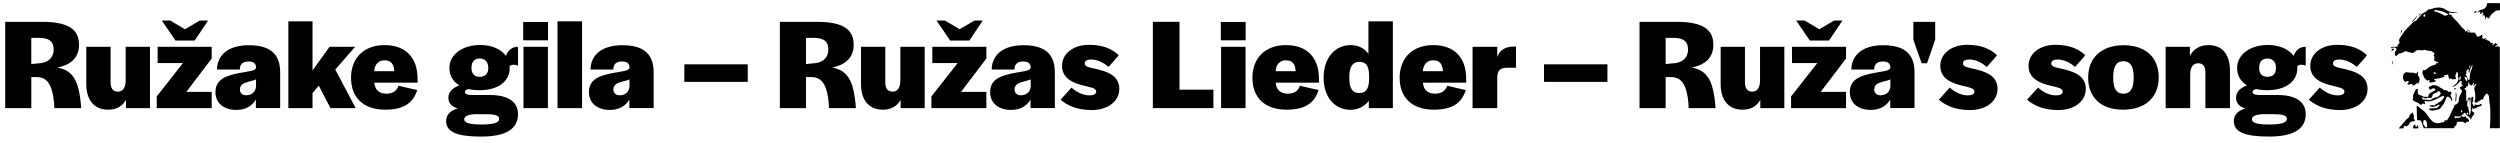 <?xml version="1.0" encoding="UTF-8"?>
<svg id="Ebene_1" data-name="Ebene 1" xmlns="http://www.w3.org/2000/svg" viewBox="0 0 1225 69.98">
  <defs>
    <style>
      .cls-1 {
        stroke-width: 0px;
      }
    </style>
  </defs>
  <g>
    <path class="cls-1" d="M2.55,10.7h18.27c14.2,0,17.89,4.78,17.89,11.27s-4.27,9.87-10.57,11.14c7.26,1.27,9.93,6.11,11.14,14.84.25,1.53.45,4.08.51,5.03h-13.18l-.13-2.61c-.7-7.51-2.67-12.54-8.34-12.61h-2.8v15.22H2.55V10.7ZM18.27,31.08c5.22-.06,8.02-2.8,8.02-6.75s-2.04-5.79-7.39-5.79h-3.57v12.86l2.93-.32Z"/>
    <path class="cls-1" d="M42.28,41.2v-18.27h11.91v17.32c0,2.99,1.08,4.65,3.63,4.65s3.76-2.17,3.76-5.6v-16.36h11.91v30.05h-11.78v-4.08c-1.66,3.06-4.58,4.84-8.66,4.84-6.69,0-10.76-4.46-10.76-12.54Z"/>
    <path class="cls-1" d="M76.8,47.25l12.86-16.36h-12.42v-7.96h26.49v5.73l-12.42,16.36h12.42v7.96h-26.93v-5.73ZM79.28,10.06h4.14l7.2,4.27,7.26-4.27h4.08l-6.56,9.81h-9.42l-6.69-9.81Z"/>
    <path class="cls-1" d="M105.58,45.09c0-6.56,5.86-8.15,11.65-9.3,4.65-.89,7.96-1.02,8.21-2.55v-.19c0-1.91-1.21-2.93-3.63-2.93-2.74,0-4.14,1.27-4.27,3.44v.51h-11.21c.13-7.26,5.67-11.91,15.6-11.91s15.35,3.88,15.35,13.24v17.57h-11.91v-4.2c-1.72,2.99-4.84,5.09-9.49,5.09-6.3,0-10.32-3.38-10.32-8.79ZM125.45,42.54v-3.63c-1.08.51-2.48.76-3.82,1.15-2.23.64-4.08,1.4-4.08,3.82,0,1.59,1.08,2.8,3.06,2.8,2.36,0,4.46-1.21,4.84-4.14Z"/>
    <path class="cls-1" d="M141.3,10.45h11.84v24.07l8.34-11.59h12.54l-9.74,11.14,10,18.91h-12.35l-5.73-11.02-3.06,3.63v7.39h-11.84V10.45Z"/>
    <path class="cls-1" d="M172,38.15c0-9.74,6.3-16.05,16.49-16.05s16.11,6.05,16.11,16.43v1.97h-21.2c.32,3.69,2.55,5.41,5.99,5.41,3.18,0,5.16-1.53,5.86-3.88l9.17,2.1c-2.04,6.43-6.62,9.61-15.73,9.61-10.57,0-16.68-5.86-16.68-15.6ZM193.2,34.9c-.19-3.57-1.66-5.35-4.71-5.35s-4.84,1.91-5.16,5.35h9.87Z"/>
    <path class="cls-1" d="M218.61,59.35c0-2.99,1.85-5.09,5.67-6.24-2.99-.76-4.58-2.61-4.58-5.28s1.91-4.71,5.35-5.99c-3.12-1.91-4.84-4.84-4.84-8.53,0-6.49,6.24-11.27,15.09-11.27,5.73,0,10.19,2.04,12.61,5.35,1.02-2.8,2.93-4.46,5.92-4.46v9.23c-1.27-.57-2.87-.7-4.14.19.06.32.06.57.06.83,0,6.81-5.67,11.02-14.9,11.02-1.91,0-3.69-.19-5.29-.57-1.15.25-1.78.76-1.78,1.46,0,.96,1.15,1.46,3.37,1.46h8.85c8.98,0,13.82,3.31,13.82,9.42,0,7.26-5.99,10.95-18.08,10.95s-17.13-2.36-17.13-7.58ZM244.59,58.33c0-1.66-1.53-2.36-6.43-2.36h-6.05c-2.93.25-4.65,1.08-4.65,2.48,0,1.66,2.36,2.55,8.4,2.55s8.72-.89,8.72-2.67ZM239.24,33.37v-.38c0-2.67-1.66-4.33-4.2-4.33s-4.01,1.72-4.01,4.39v.38c0,2.67,1.46,4.2,4.01,4.2,2.74,0,4.2-1.46,4.2-4.27Z"/>
    <path class="cls-1" d="M256.37,10.77h12.16v8.98h-12.16v-8.98ZM256.5,22.93h11.97v30.05h-11.97v-30.05Z"/>
    <path class="cls-1" d="M273.18,10.45h12.03v42.53h-12.03V10.45Z"/>
    <path class="cls-1" d="M288.59,45.09c0-6.56,5.86-8.15,11.65-9.3,4.65-.89,7.96-1.02,8.21-2.55v-.19c0-1.91-1.21-2.93-3.63-2.93-2.74,0-4.14,1.27-4.27,3.44v.51h-11.21c.13-7.26,5.67-11.91,15.6-11.91s15.35,3.88,15.35,13.24v17.57h-11.91v-4.2c-1.72,2.99-4.84,5.09-9.49,5.09-6.3,0-10.32-3.38-10.32-8.79ZM308.46,42.54v-3.63c-1.08.51-2.48.76-3.82,1.15-2.23.64-4.08,1.4-4.08,3.82,0,1.59,1.08,2.8,3.06,2.8,2.36,0,4.46-1.21,4.84-4.14Z"/>
    <path class="cls-1" d="M335.33,31.52h31.07v8.6h-31.07v-8.6Z"/>
    <path class="cls-1" d="M382.14,10.7h18.27c14.2,0,17.89,4.78,17.89,11.27s-4.27,9.87-10.57,11.14c7.26,1.27,9.93,6.11,11.14,14.84.25,1.53.45,4.08.51,5.03h-13.18l-.13-2.61c-.7-7.51-2.67-12.54-8.34-12.61h-2.8v15.22h-12.8V10.7ZM397.87,31.08c5.22-.06,8.02-2.8,8.02-6.75s-2.04-5.79-7.39-5.79h-3.57v12.86l2.93-.32Z"/>
    <path class="cls-1" d="M421.88,41.2v-18.27h11.91v17.32c0,2.99,1.08,4.65,3.63,4.65s3.76-2.17,3.76-5.6v-16.36h11.91v30.05h-11.78v-4.08c-1.66,3.06-4.58,4.84-8.66,4.84-6.69,0-10.76-4.46-10.76-12.54Z"/>
    <path class="cls-1" d="M456.39,47.25l12.86-16.36h-12.42v-7.96h26.49v5.73l-12.42,16.36h12.42v7.96h-26.93v-5.73ZM458.87,10.06h4.14l7.2,4.27,7.26-4.27h4.08l-6.56,9.81h-9.42l-6.69-9.81Z"/>
    <path class="cls-1" d="M485.17,45.09c0-6.56,5.86-8.15,11.65-9.3,4.65-.89,7.96-1.02,8.21-2.55v-.19c0-1.91-1.21-2.93-3.63-2.93-2.74,0-4.14,1.27-4.27,3.44v.51h-11.21c.13-7.26,5.67-11.91,15.6-11.91s15.35,3.88,15.35,13.24v17.57h-11.91v-4.2c-1.72,2.99-4.84,5.09-9.49,5.09-6.3,0-10.32-3.38-10.32-8.79ZM505.04,42.54v-3.63c-1.08.51-2.48.76-3.82,1.15-2.23.64-4.08,1.4-4.08,3.82,0,1.59,1.08,2.8,3.06,2.8,2.36,0,4.46-1.21,4.84-4.14Z"/>
    <path class="cls-1" d="M519.69,48.84l5.35-5.92c2.42,2.17,5.6,3.82,8.85,3.82,1.97,0,3.25-.64,3.25-1.91,0-1.59-2.61-2.04-6.11-2.87-4.71-1.15-10.63-3.25-10.63-9.68,0-6.05,5.54-10.32,13.18-10.32,6.81,0,11.33,1.97,14.58,5.09,0,.25-4.97,5.73-4.97,5.73-2.55-2.17-5.54-3.63-8.6-3.63-1.97,0-3.06.7-3.06,1.91,0,1.59,1.78,1.91,5.6,2.74,4.78,1.15,11.33,2.93,11.33,9.74,0,6.18-5.73,10.38-13.44,10.38-7.07,0-11.78-2.04-15.35-5.09Z"/>
    <path class="cls-1" d="M564.9,10.7h13.05v33.24h16.62v9.04h-29.67V10.7Z"/>
    <path class="cls-1" d="M598.2,10.77h12.16v8.98h-12.16v-8.98ZM598.33,22.93h11.97v30.05h-11.97v-30.05Z"/>
    <path class="cls-1" d="M613.68,38.15c0-9.74,6.3-16.05,16.49-16.05s16.11,6.05,16.11,16.43v1.97h-21.2c.32,3.69,2.55,5.41,5.99,5.41,3.18,0,5.16-1.53,5.86-3.88l9.17,2.1c-2.04,6.43-6.62,9.61-15.73,9.61-10.57,0-16.68-5.86-16.68-15.6ZM634.88,34.9c-.19-3.57-1.66-5.35-4.71-5.35s-4.84,1.91-5.16,5.35h9.87Z"/>
    <path class="cls-1" d="M648.57,38.02c0-9.42,5.41-15.92,13.24-15.92,3.82,0,6.75,1.59,8.72,4.27v-15.92h11.97v42.53h-11.78v-3.63c-2.1,2.74-5.22,4.46-8.92,4.46-7.83,0-13.24-6.24-13.24-15.79ZM670.86,38.4v-.96c0-5.03-1.34-7.13-4.84-7.13-3.06,0-4.84,2.17-4.84,7.26v.89c0,5.16,1.78,7.13,4.84,7.13,3.44,0,4.84-2.16,4.84-7.2Z"/>
    <path class="cls-1" d="M685.83,38.15c0-9.74,6.3-16.05,16.49-16.05s16.11,6.05,16.11,16.43v1.97h-21.2c.32,3.69,2.55,5.41,5.99,5.41,3.18,0,5.16-1.53,5.86-3.88l9.17,2.1c-2.04,6.43-6.62,9.61-15.73,9.61-10.57,0-16.68-5.86-16.68-15.6ZM707.03,34.9c-.19-3.57-1.66-5.35-4.71-5.35s-4.84,1.91-5.16,5.35h9.87Z"/>
    <path class="cls-1" d="M721.55,22.93h12.1v5.09c1.08-3.31,3.63-5.22,8.34-5.22h.83v10.38h-4.14c-4.01,0-5.03,1.66-5.03,5.22v14.58h-12.1v-30.05Z"/>
    <path class="cls-1" d="M756.57,31.52h31.07v8.6h-31.07v-8.6Z"/>
    <path class="cls-1" d="M803.38,10.7h18.27c14.2,0,17.89,4.78,17.89,11.27s-4.27,9.87-10.57,11.14c7.26,1.27,9.93,6.11,11.14,14.84.25,1.53.45,4.08.51,5.03h-13.18l-.13-2.61c-.7-7.51-2.67-12.54-8.34-12.61h-2.8v15.22h-12.8V10.7ZM819.11,31.08c5.22-.06,8.02-2.8,8.02-6.75s-2.04-5.79-7.39-5.79h-3.57v12.86l2.93-.32Z"/>
    <path class="cls-1" d="M843.12,41.2v-18.27h11.91v17.32c0,2.99,1.08,4.65,3.63,4.65s3.76-2.17,3.76-5.6v-16.36h11.91v30.05h-11.78v-4.08c-1.66,3.06-4.58,4.84-8.66,4.84-6.69,0-10.76-4.46-10.76-12.54Z"/>
    <path class="cls-1" d="M877.63,47.25l12.86-16.36h-12.42v-7.96h26.49v5.73l-12.42,16.36h12.42v7.96h-26.93v-5.73ZM880.11,10.06h4.14l7.2,4.27,7.26-4.27h4.08l-6.56,9.81h-9.42l-6.69-9.81Z"/>
    <path class="cls-1" d="M906.41,45.09c0-6.56,5.86-8.15,11.65-9.3,4.65-.89,7.96-1.02,8.21-2.55v-.19c0-1.91-1.21-2.93-3.63-2.93-2.74,0-4.14,1.27-4.27,3.44v.51h-11.21c.13-7.26,5.67-11.91,15.6-11.91s15.35,3.88,15.35,13.24v17.57h-11.91v-4.2c-1.72,2.99-4.84,5.09-9.49,5.09-6.3,0-10.32-3.38-10.32-8.79ZM926.28,42.54v-3.63c-1.08.51-2.48.76-3.82,1.15-2.23.64-4.08,1.4-4.08,3.82,0,1.59,1.08,2.8,3.06,2.8,2.36,0,4.46-1.21,4.84-4.14Z"/>
    <path class="cls-1" d="M937.55,19.36v-8.66h10.7v8.66c0,.38-3.95,11.21-4.01,11.65h-2.61c-.13-.45-4.08-11.27-4.08-11.65Z"/>
    <path class="cls-1" d="M950.03,48.84l5.35-5.92c2.42,2.17,5.6,3.82,8.85,3.82,1.97,0,3.25-.64,3.25-1.91,0-1.59-2.61-2.04-6.11-2.87-4.71-1.15-10.63-3.25-10.63-9.68,0-6.05,5.54-10.32,13.18-10.32,6.81,0,11.33,1.97,14.58,5.09,0,.25-4.97,5.73-4.97,5.73-2.55-2.17-5.54-3.63-8.6-3.63-1.97,0-3.06.7-3.06,1.91,0,1.59,1.78,1.91,5.6,2.74,4.78,1.15,11.33,2.93,11.33,9.74,0,6.18-5.73,10.38-13.44,10.38-7.07,0-11.78-2.04-15.35-5.09Z"/>
    <path class="cls-1" d="M993.27,48.84l5.35-5.92c2.42,2.17,5.6,3.82,8.85,3.82,1.97,0,3.25-.64,3.25-1.91,0-1.59-2.61-2.04-6.11-2.87-4.71-1.15-10.63-3.25-10.63-9.68,0-6.05,5.54-10.32,13.18-10.32,6.81,0,11.33,1.97,14.58,5.09,0,.25-4.97,5.73-4.97,5.73-2.55-2.17-5.54-3.63-8.6-3.63-1.97,0-3.06.7-3.06,1.91,0,1.59,1.78,1.91,5.6,2.74,4.78,1.15,11.33,2.93,11.33,9.74,0,6.18-5.73,10.38-13.44,10.38-7.07,0-11.78-2.04-15.35-5.09Z"/>
    <path class="cls-1" d="M1023.2,37.95c0-9.61,6.5-15.79,17.38-15.79s17.19,6.11,17.19,15.79-6.5,15.79-17.45,15.79-17.13-6.05-17.13-15.79ZM1045.49,38.27v-.57c0-5.35-1.72-7.7-5.03-7.7s-4.97,2.36-4.97,7.7v.57c0,5.35,1.66,7.64,4.97,7.64s5.03-2.36,5.03-7.64Z"/>
    <path class="cls-1" d="M1061.15,22.93h11.91v4.46c1.66-3.25,4.78-5.29,9.11-5.29,6.56,0,10.51,4.33,10.51,12.61v18.27h-12.03v-17.32c0-3.06-1.02-4.65-3.57-4.65s-3.88,2.04-3.88,5.6v16.36h-12.03v-30.05Z"/>
    <path class="cls-1" d="M1094.58,59.35c0-2.99,1.85-5.09,5.67-6.24-2.99-.76-4.58-2.61-4.58-5.28s1.91-4.71,5.35-5.99c-3.12-1.91-4.84-4.84-4.84-8.53,0-6.49,6.24-11.27,15.09-11.27,5.73,0,10.19,2.04,12.61,5.35,1.02-2.8,2.93-4.46,5.92-4.46v9.23c-1.27-.57-2.87-.7-4.14.19.06.32.06.57.06.83,0,6.81-5.67,11.02-14.9,11.02-1.91,0-3.69-.19-5.29-.57-1.15.25-1.78.76-1.78,1.46,0,.96,1.15,1.46,3.38,1.46h8.85c8.98,0,13.82,3.31,13.82,9.42,0,7.26-5.99,10.95-18.08,10.95s-17.13-2.36-17.13-7.58ZM1120.56,58.33c0-1.66-1.53-2.36-6.43-2.36h-6.05c-2.93.25-4.65,1.08-4.65,2.48,0,1.66,2.36,2.55,8.41,2.55s8.72-.89,8.72-2.67ZM1115.21,33.37v-.38c0-2.67-1.66-4.33-4.2-4.33s-4.01,1.72-4.01,4.39v.38c0,2.67,1.46,4.2,4.01,4.2,2.74,0,4.2-1.46,4.2-4.27Z"/>
    <path class="cls-1" d="M1131.33,48.84l5.35-5.92c2.42,2.17,5.6,3.82,8.85,3.82,1.97,0,3.25-.64,3.25-1.91,0-1.59-2.61-2.04-6.11-2.87-4.71-1.15-10.63-3.25-10.63-9.68,0-6.05,5.54-10.32,13.18-10.32,6.81,0,11.33,1.97,14.58,5.09,0,.25-4.97,5.73-4.97,5.73-2.55-2.17-5.54-3.63-8.6-3.63-1.97,0-3.06.7-3.06,1.91,0,1.59,1.78,1.91,5.6,2.74,4.78,1.15,11.33,2.93,11.33,9.74,0,6.18-5.73,10.38-13.44,10.38-7.07,0-11.78-2.04-15.35-5.09Z"/>
  </g>
  <g>
    <path class="cls-1" d="M1187.66,62.9c-.42-1.14-.86-2.27-1.25-3.42-.16-.48-.42-.55-.89-.53-1.09.06-1.17-.07-1.19-1.18-.03-1.86-.11-3.72-.16-5.58,0-.1.03-.25.1-.29.18-.1.33.05.45.15.93.73,1.86,1.48,2.79,2.22,1.59,1.26,2.41,3.16,3.79,4.6.59.61,1.24,1.05,2.14,1.35,1.48.5,2.65-.28,3.97-.41.2-.02.51-.14.46-.3-.29-.94.23-.62.67-.48.25.08.46-.04.59-.24.45-.71.91-1.43,1.35-2.15.67-1.08.79-2.39,1.56-3.41.27-.36.41-.8.51-1.25.06-.3.22-.69.53-.71.62-.04.85-.47,1.24-.82.43-.38.52-.73.5-1.23-.06-1.21.39-2.27,1-3.29.76-1.27.72-1.56-.33-2.51-.39-.35-.23-.59.13-.78.37-.2.76-.37,1.24-.61-.63-.43-1.03-.87-.62-1.61.11-.2.03-.58-.2-.68-.3-.13-.64.06-.83.31-.38.51-.82.94-1.29,1.35-.74.65-1.58,1.14-2.59,1.25.57-.26.96-.76,1.49-1.08,1.01-.61,1.52-1.57,1.81-2.68.08-.33.14-.71-.16-.95-.26-.21-.23-.31-.1-.61.23-.53-.06-1.11-.06-1.67,0-.15-.1-.27-.26-.29-.18-.02-.43.02-.43.18-.01.77-.74,1.4-.39,2.24.38.92.26,1.07-.75,1.01-.23-.01-.45-.06-.65.09-.21.16-.33.27-.39-.16-.06-.41-.56-.28-.79-.17-.55.25-.62,0-.75-.45-.15-.52-.2-1.05-.29-1.63-.51.11-1,.19-1.48.34-.25.07-.77.02-.36.59.16.21-.24.24-.39.31-1.26.57-2.62.7-3.96.94-.24.04-.59-.04-.65.27-.06.3.31.26.49.37.42.26.46.46-.04.67-.85.35-1.77.35-2.66.48-.33.05-.3-.26-.17-.49.11-.2.29-.39.07-.61-.18-.18-.37-.04-.55.04-.43.18-.73.02-1.05-.3-.6-.6-1.3-1.11-1.35-2.06,0-.1-.1-.2-.17-.29-.3-.48-.46-1.44-.26-1.86.16-.33.21-.79.84-.54.28.11.75-.02,1.01-.32,1.14-1.29,2.68-1.85,4.26-2.35.32-.1.61-.15.61-.65,0-.48.33-.19.53-.08.15.08.32.22.44.02.11-.19-.07-.31-.2-.41-.28-.2-.57-.36-.91-.45-.98-.26-1.1-.43-.82-1.41.14-.49.18-.86-.24-1.2-.23-.18-.25-.33.02-.59.45-.44.36-.86-.25-1.21-.69-.4-1.25-1.1-2.18-.63-.47-.65-1.35-.04-1.86-.59-.07-.07-.24-.12-.32-.08-1.15.62-2.36-.03-3.51.21-.51.11-.95.47-1.36.83-.47.41-.95.7-1.67.4-.77-.31-1.67-.22-2.42-.71-.15-.1-.47-.04-.65.06-.76.44-1.54.96-2.41.98-1.04.02-1.2,1.44-2.28,1.21-.01-.61-.5-1.19-.15-1.86.07-.14.01-.38.19-.43.75-.23.28-.89.45-1.33.09-.22-1.46-.65-1.76-.45-.28.18-.51.57-.95.21.32-.44.82-.7,1.24-.61.89.19,1.68.13,2.45-.38-.13-.08-.29-.18-.53-.33.6-.17.58-.89,1.13-1.09.07-.03.14-.18.02-.35-.48-.73-.26-1.45.16-2.1,1.16-1.77,2.22-3.61,3.85-5.06.78-.7,1.43-1.59,2.22-2.31.51-.46.99-.92,1.68-1.08.51-.11.62-.61.91-.94.68-.78,1.36-1.57,2.05-2.35.27-.3.63-.49,1-.64.91-.38.87-.41,1.44-.95.36-.34.85-.71,1.3-.75,1.25-.1,2.36-.71,3.61-.83,1.68-.16,3.24.07,4.58,1.08,1.45,1.08,3.05,1.23,4.75,1.11.42-.03.84-.08,1.27-.09-1.53.51-3.08.81-4.69.25.02.7.13,1.22.93,1.15.18-.02.34.11.41.27.52,1.09,1.48,1.89,2.3,2.66,1.42,1.33,2.31,3.13,3.92,4.25.17.12.23.27.31.45.15.33.25,1.03.88.29.28-.32.46.11.49.36.03.27.07.45.38.42.2-.02.43-.07.51-.26.13-.32-.23-.33-.37-.47-.25-.24-.67-.36-.61-.84q1.57,1.11,1.47,1.83c.68-.43,1.39-.09,2.08-.21.09-.02.29.09.29.1-.09.47.33.71.45,1.05.26.8.77,1.09,1.53.67.27-.15.52-.34.77-.52.17-.13.36-.25.52-.03.12.16.44.25.28.55-.21.4-.33.84.1,1.12.48.31.92.04,1.29-.32.05-.05.15-.04.25-.06.17.55-.52.63-.55,1.05.29.09.38-.2.57-.28.13-.05.37-.17.37-.1-.02,1.06,1.44.35,1.57,1.32.02.17.53.8,1.16.47.27-.14.4.1.25.38-.08.15-.43.21-.19.45.18.17.43.09.65.02.23-.07.37-.25.5-.44.26-.37.56-.6.76.01.13.4.58.15.75.45-.25.34-.69.24-.98.45-.16.11-.4.17-.27.44.09.17.34.24.44.15.7-.64,1.21,0,1.78.22,0,13.01,0,26.02.02,39.03,0,.58-.11.72-.7.7-1.36-.06-2.73-.02-4.09-.02-.12-.36-.08-.72-.05-1.1.22-2.8.21-5.61.13-8.42-.05-1.68-.51-3.29-.53-4.97,0-.72-.08-1.6-.71-2.22-.25-.25-.55-.45-.78-.11-.39.57-.99,1-1.19,1.71-.15.53-.12,1.31-1.08.95-.06-.02-.2.09-.27.17-.5.66-1.37.77-1.93,1.36-.33.35-.74.02-1.09-.16-.16-.08-.1-.17-.06-.33.47-1.82.4-3.67-.06-5.46-.17-.66-.24-1.14.13-1.7.19-.28.31-.6.58-.83.16-.14.28-.34.08-.51-.2-.17-.39-.03-.48.17-.18.39-.54.54-.98.81.11-.37.18-.64.26-.9.07-.22.41-.47.07-.65-.35-.19-.39.19-.46.42-.14.42-.62.49-.82.83-.07.12-.23.13-.27.01-.19-.46-.81-.65-.76-1.25.01-.15.03-.31-.16-.32-.23-.02-.31.19-.26.34.15.48-.13.89-.16,1.33-.06.75-.55.16-.81.27-.44.19.31.81-.29.84-.94.06-.5.44-.26.84.14.23.55.19.5.6-.19,1.48.23,2.96,0,4.45-.03.18-.11.47.27.54.25-.49.18-1.05.32-1.56.02.91.03,1.82-.04,2.72-.05.68-.24,1.49.62,1.92-.41,1.13.52,2.14.29,3.26-.04.18-.01.37.21.38.16,0,.22-.14.25-.29.11-.64.32-1.28.32-1.91-.02-1.7.12-3.38.19-5.07.03-.73-.17-1.63,1.07-1.58-.23.98.03,2.04-.21,3.16-.25-.31.03-.65-.26-.84-.47.85.34,1.31.51,1.95.04.17.04.37.25.39.28.02.27-.22.31-.41.05-.23,0-.64.38-.47.93.4,1.77.37,2.57-.27.12-.1.27-.05.39.05.14.12.18.29.14.47-.06.28-.27.41-.51.53-.7.36-1.65.2-2.11,1.06-.03.05-.2.09-.23.06-.6-.64-.61.16-.84.39-.37-.23-.51-.66-.92-.77-.17.31.39.66-.03.92-.7.44-.18.55.1.94.31.43,1.49.61.58,1.7-.44.54-1.09,1.2-1.11,2.07,0,.07-.15.14-.37.32.09-.66-.31-.98-.63-1.23-.75-.58-1.46-1.16-1.89-2.02-.11-.22-.33-.24-.5-.08-.56.5-1.2.93-1.63,1.57-.95.03-1.89.29-2.85.08-.17-.04-.51.05-.4.38.1.29.32.72.61.57.61-.31,1.25-.18,1.86-.3.46-.09.68-.33.76-.75.8.34,1.61.63,2.63-.06-.32.69-.38,1.01.35,1.12.34.05.66.59.88.97.16.26.03.82-.27.72-.67-.22-.88.25-1.24.55-.16.13-.38.24-.54.07-.8-.85-1.83-.57-2.8-.6-.66-.03-1.08.2-1.17.92-.05.4-.03.95-.54,1.07-.72.18-.63.67-.56,1.18h-15ZM1208.96,38.19c.08.08.18.15.24.24.18.26.11.83.5.79.48-.06.36-.62.45-.99.02-.08.02-.17.02-.25.04-1.5.3-2.95,1.01-4.3.23-.44.38-1.72.29-2.05-.57,1.34-1.47,2.52-1.42,4.1-.58-.3-.33-.74-.42-1.07-.07-.24.23-.64-.15-.73-.37-.09-.55.29-.71.6-.28.53-.4,1.05-.17,1.62-1,.54.02.85.14,1.26.08.27.16.54.25.81-.11-.04-.21-.08-.32-.12-.33-.11-.45-.79-.85-.5-.44.32-.01.77.11,1.15.04.13.1.27.19.38.19.23.33.64.69.51.33-.12.12-.5.14-.76.02-.22,0-.45,0-.68ZM1193.35,4.27c-.09.23-.12.53-.29.68-.57.54-.11.75.3.81,1.55.22,2.87.96,4.16,1.75.46.28.85.17,1.24.04.19-.07.37-.31.59-.18.19.11.25.03.31-.1.08-.17-.04-.25-.16-.33-1.63-1.09-3.44-1.74-5.38-1.88-.72-.05-.93-.08-.77-.8ZM1189.33,61.34c-.1-.52-.2-1.15-.35-1.77-.12-.51-.5-.71-1-.73-.58-.02-.48.45-.57.77-.27.96.19,1.69.78,2.36.21.24.44.61.83.46.45-.17.28-.61.31-1.08ZM1204.94,39.61c.57-.42.63-.99.85-1.49.13-.29.22-.47-.15-.56-.3-.07-.55.09-.52.39.05.54-.15,1.04-.18,1.66ZM1188.38,7.49c-.05-.24.03-.55-.34-.47-.27.06-.71.19-.56.44.15.26-.07.75.34.76.46.01.5-.42.56-.73ZM1193.73,36.07c-.35-.39-.51-.83-1.01-.65-.21.07-.32.29-.21.48.28.48.69.27,1.22.18ZM1209.69,33.44c.75-.29.7-.93.74-1.54-.53.38-.49,1.02-.74,1.54ZM1209.51,55.85c-.16-.23-.12-.62-.51-.68-.19-.03-.31.14-.31.32,0,.31.14.55.46.62.18.04.34-.02.36-.26ZM1205.85,53.99c.19.39-.24.78.14,1.06.2.14.41-.13.47-.34.13-.42-.13-.59-.61-.71Z"/>
    <path class="cls-1" d="M1224.98,5.12c-1.98-.43-3.04.91-4.3,2.05-.57.51-.45,1.36-1.16,1.69-.21.1-.42.47-.56.05-.12-.37-.21-.73-.62-.61-.5.14-.17.56-.15.87,0,.12.03.22-.16.3-.35-.27-.39-.82-.39-1.11,0-.97-.44-1.07-1.24-.71,0-.51.45-.7.44-1.09,0-.16.1-.36-.07-.47-.17-.11-.32,0-.44.14-.19.21-.39.41-.68.48-.31.08-.53.06-.39-.36.07-.21.25-.45,0-.61-.23-.15-.41.08-.61.17-.17.08-.3.28-.59.18.4-.96,1.3-1.21,2.12-1.4,1.7-.41,2.39-1.52,2.5-3.14,1.96,0,3.92.01,5.88-.01.37,0,.45.07.44.44-.03,1.05-.01,2.1-.01,3.15Z"/>
    <path class="cls-1" d="M1175.38,62.9c.93-1.09,1.82-2.21,2.8-3.24.57-.6.97-1.37,1.75-1.77.4-.21.55-.67.65-1.06.23-.92.97-1.24,1.86-1.81-.4.9.49,1.2.4,1.91-.08.57-.37,1.21.3,1.77.26.21.15.76-.49.75-.96-.01-1.8.18-2.08,1.31-.12.47-.67.58-1,.88-.38.35-.69.39-1.06-.02-.16-.17-.35-.03-.44.2-.14.37-.31.73-.47,1.09h-2.22Z"/>
    <path class="cls-1" d="M1182.37,62.9c0-.51.09-1.02.31-1.48.12-.24.34-.39.62-.37.38.03.21.32.21.52.01.33.17.58.5.56.55-.04.32-.55.44-.9.75.42.34,1.13.48,1.68h-2.56Z"/>
    <path class="cls-1" d="M1190.22,51.84c.79-.26,1.61-.4,2.37-.23.82.18.88-.14.72-.85.62.28,1.11.28,1.35-.4.03-.08.08-.22.1-.22.84.12,1.15-.64,1.71-.96.64-.37.58-1.1,1.14-1.43.16-.1.04-.5-.14-.7-.21-.23-.4-.01-.61.04-1.17.32-2.12,1.08-3.21,1.55-1.62.69-3.26,1.32-5.08.88-.4-.1-.59.04-.5.5.07.35.27.68.16,1.06-.08,0-.15,0-.18-.02-.56-.45-1.04-.4-1.49.14-.29.36-.58.1-.81-.07-.51-.35-.91-.9-1.56-.99-.74-.1-1.2-.61-1.74-1.01-.17-.13-.43-.33-.31-.43.8-.64-.01-1.51.35-2.21.37-.7.64-1.45.95-2.18.04-.1.11-.21.19-.28.29-.21.59-.63.92-.5.35.13.15.61.14.92-.05,1.66.09,1.86,1.65,2.36.32.1.67.21.93.41.68.53,1.47-.01,2.19.28.18.07.48-.31.51-.6.08-.78.54-1.2,1.2-1.52.54-.26,1.05-.56,1.57-.85.29-.16.74-.3.52-.72-.18-.35-.47-.71-1.02-.51-.37.13-.77.19-1.07.47-.35.33-.61.23-.8-.16-.21-.42-.35-1.13.08-1.18.69-.09,1.08-.67,1.76-.7,1.33-.06,2.46.41,3.47,1.18.55.41,1.37.45,1.67,1.19.02.04.1.08.15.07.87-.12,1.63.03,2.19.8.08.11.33.13.48.02.67-.51.72.28,1,.5.33.27,0,.48-.22.66-.3.24-.24.49-.11.83.25.63.74,1.16.75,1.88,0,.19.06.46-.16.52-.32.09-.4-.27-.39-.43.09-.9-.83-.99-1.22-1.49-.33-.43-1.12.13-1.37,1.04-.48,1.79-1.54,3.23-2.7,4.62-.46.55-1.18.49-1.8.67-.9.26-1.81.51-2.76.32-.25-.05-.51-.07-.7-.28-.13-.15-.25-.32-.17-.54.08-.2.26-.17.44-.17.93-.03,1.85-.04,2.78-.11.84-.06,1.2-.89,1.85-1.27.14-.08.06-.26-.07-.36-.18-.15-.37-.1-.55.02-.57.38-1.18.68-1.85.84-.96.22-1.88.11-2.73-.4ZM1190.4,49.02c.46.07.64-.15.86-.26.73-.36,1.34-.96,2.21-1.03.96-.08,1.61-.52,2.19-1.37.46-.68.22-1.03-.15-1.44-.44-.51-.87-.13-1.27.13-.28.18-.4.58-.8.58-.97,0-1.37.61-1.59,1.45-.23.88-.68,1.13-1.51.85-.16-.06-.33-.17-.48-.07-.93.6-1.81.33-2.68-.13-.23-.12-.32.05-.34.23-.04.41.05.72.56.77,1.06.09,2.12.21,3.01.29Z"/>
    <path class="cls-1" d="M1184.42,40.48c-.34.53-.77.81-1.17,1.11-.48.36-.98.58-1.27-.27-.13-.39-.49-.2-.73-.13-.41.11-.81.27-1.24.22-.12-.01-.39-.1-.28-.17.37-.23-.35-.47.05-.65.25-.12.78-.13.56-.54-.21-.4-.97-.41-1.12-.22-.64.76-.94.01-1.2-.25-.75-.77-.74-2.5-.15-3.39.42-.63,1.04-.9,1.68-.76.93.2,1.84.2,2.77.2.19,0,.42.01.57.11.76.52,1.3.33,1.69-.46.06-.13.18-.24.34-.12.11.08.09.19.02.3-.46.74-.2,1.42.22,2.04.75,1.14.48,2.2-.12,3.27-.09.16-.19.41-.42.3-.1-.04-.1-.29-.19-.59Z"/>
    <path class="cls-1" d="M1203.43,49.93c-.57-.92-.15-1.7-.15-2.46,0-.79.09-1.57-.01-2.4.54.57.57,1.54.16,4.86Z"/>
    <path class="cls-1" d="M1181.81,10.61c.84-.93,1.68-1.85,2.51-2.78.05.05.11.1.16.15-.71,1.04-1.55,1.97-2.45,2.84l-.22-.2Z"/>
    <path class="cls-1" d="M1171.71,24.81c.46-.35.27-1.27,1.13-.87.24.11.2.23.13.39-.22.5-.65.53-1.26.48Z"/>
    <path class="cls-1" d="M1177,14.46c.29,1.01-.55,1.53-.78,2.27.08-.8.32-1.54.78-2.27Z"/>
    <path class="cls-1" d="M1213.68,5.67c-.47.34-.72.84-1.18.57-.34-.2.09-.41.19-.58.33-.56.56,0,.99.02Z"/>
    <path class="cls-1" d="M1172.52,29.83c-.14.62-.23,1.25-.32,1.87-.23-.66-.37-1.32.32-1.87Z"/>
    <path class="cls-1" d="M1202.43,44.04c-.05-.43.19-.57.35-.75.11-.12.26-.26.43-.14.1.07.19.24.17.35-.04.29-.27.03-.38.1-.18.11-.33.26-.57.44Z"/>
    <path class="cls-1" d="M1185.09,7.75c.12-.66.44-1.1,1.23-1.14-.47.43-.85.79-1.23,1.14Z"/>
    <path class="cls-1" d="M1210,48.49c-.32.39-.14.85-.28,1.32-.25-.69-.17-1.34-.26-1.95.32-.18.52.24.85.02.22-.16.31.12.28.34-.18,1.39-.28,2.79-.33,4.21-.17-1.31.05-2.64-.25-3.94Z"/>
  </g>
</svg>
